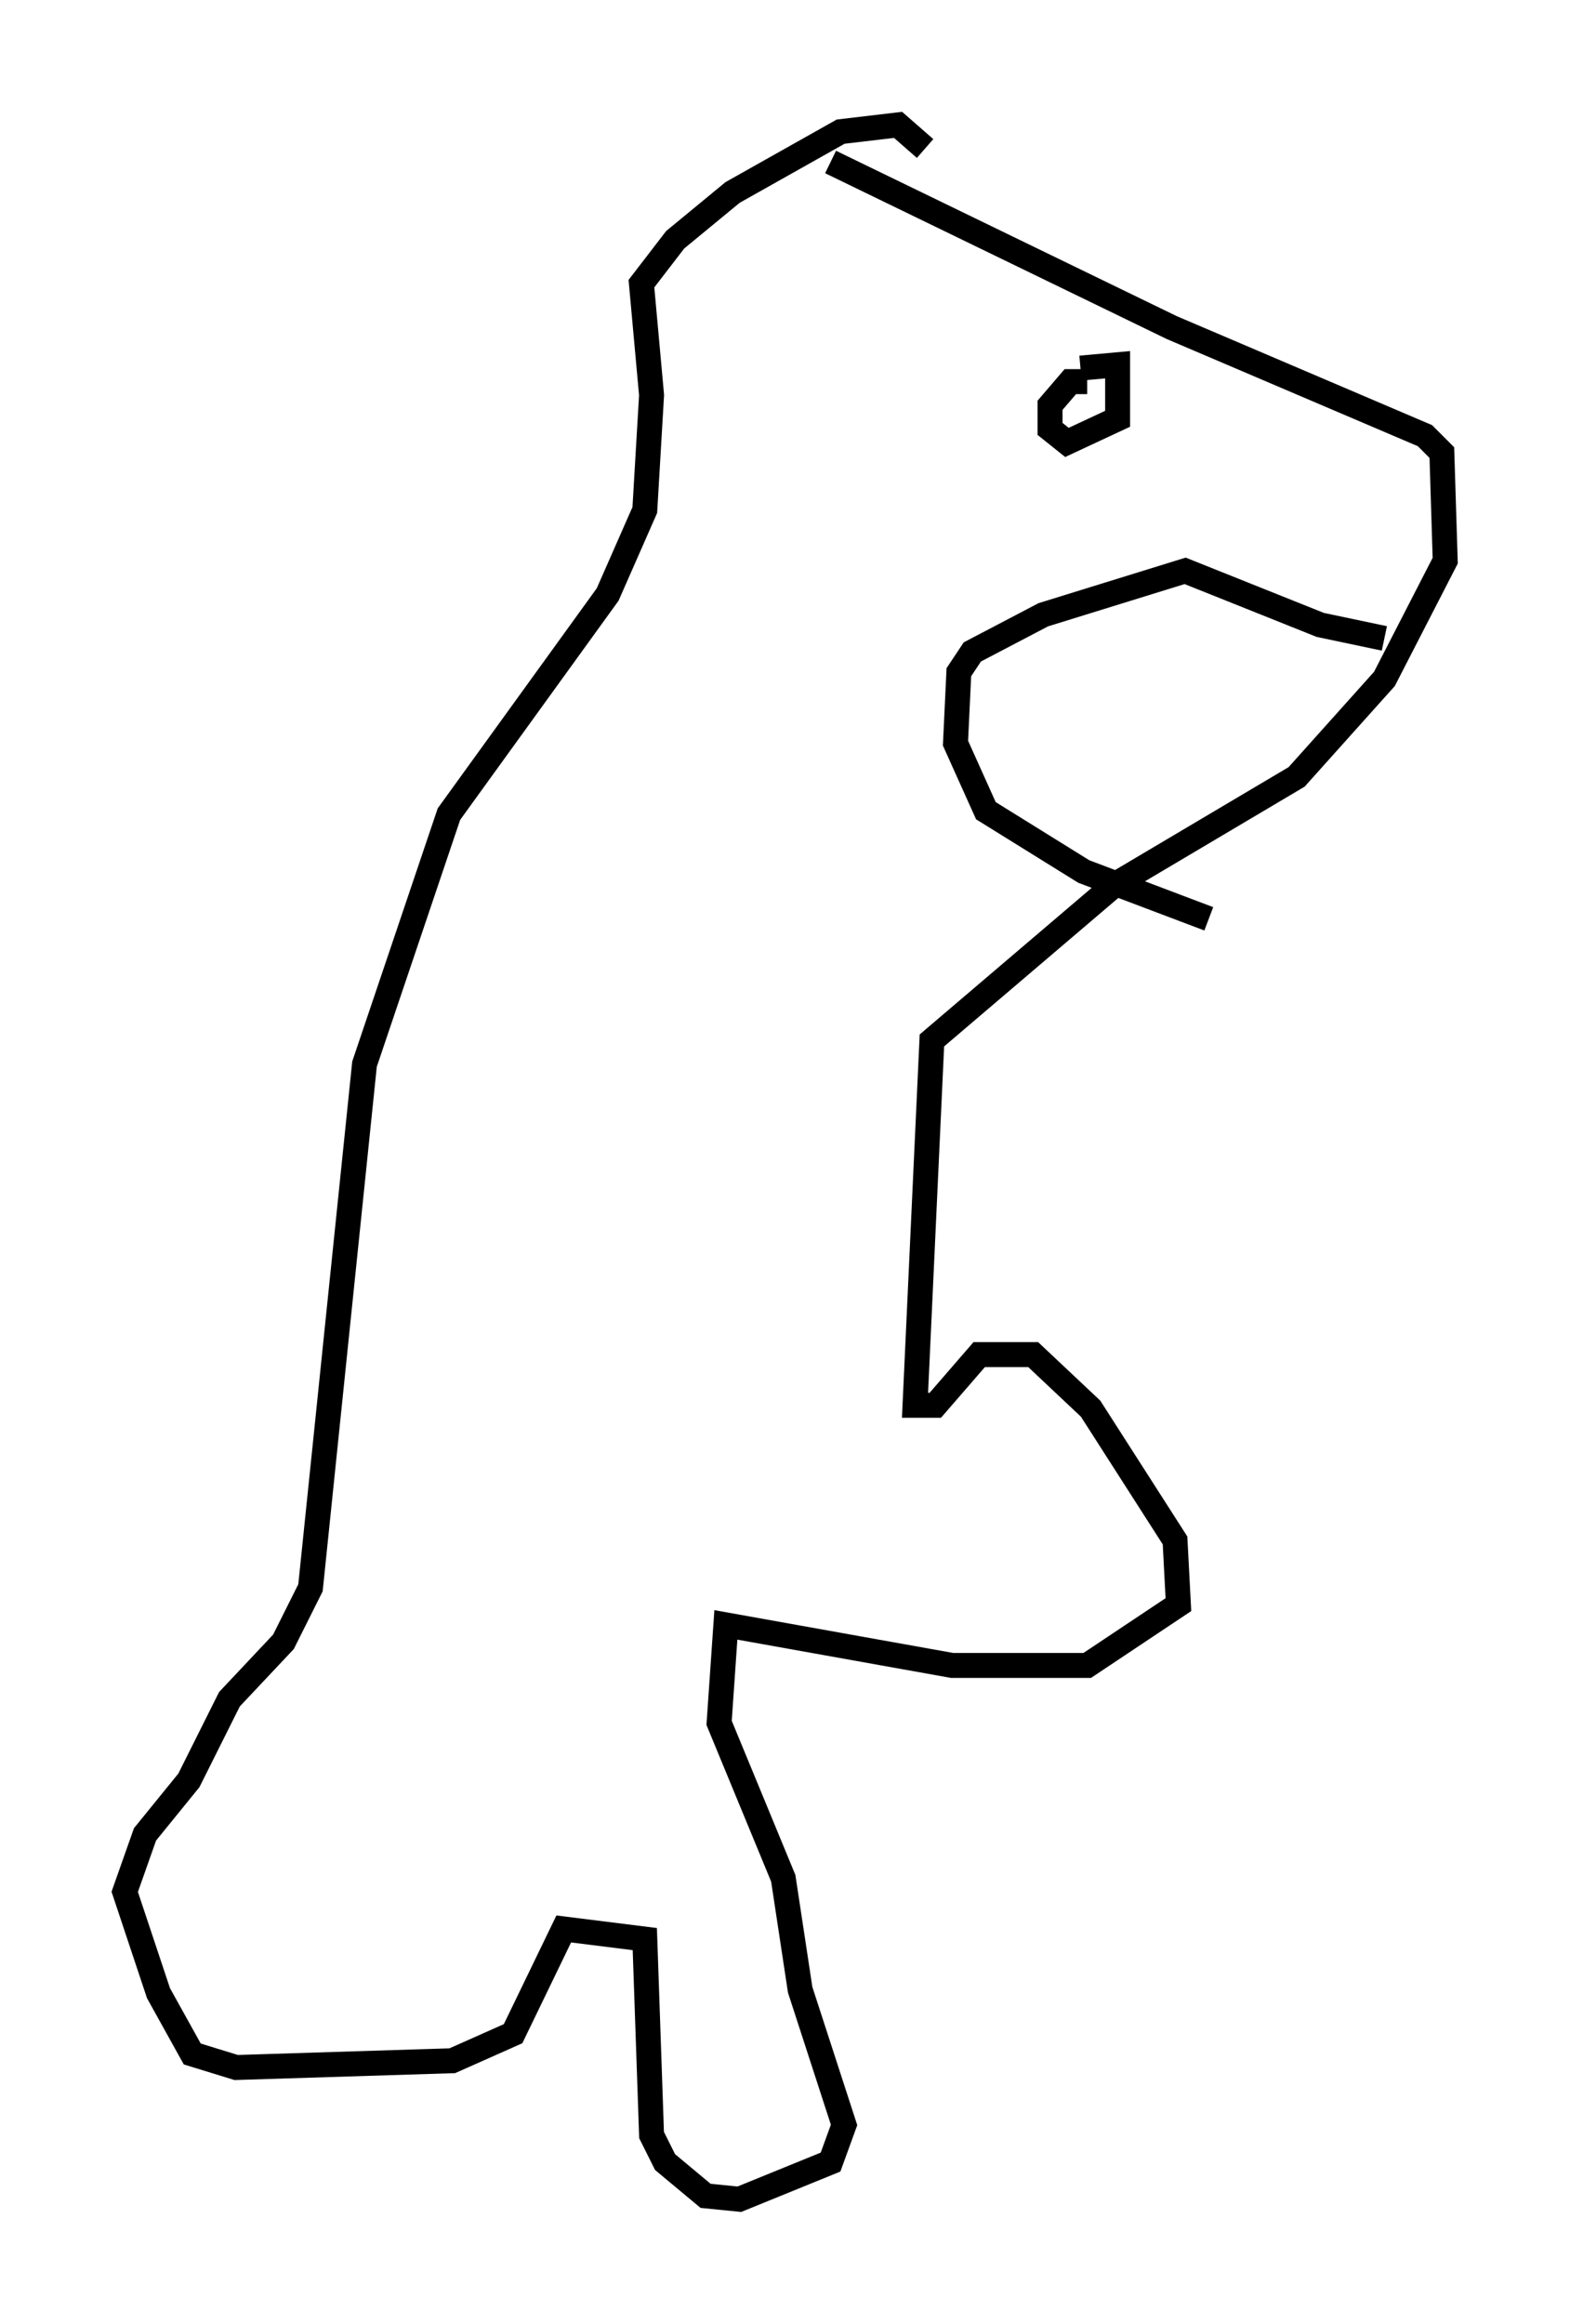 <?xml version="1.0" encoding="utf-8" ?>
<svg baseProfile="full" height="93.084" version="1.1" width="62.909" xmlns="http://www.w3.org/2000/svg" xmlns:ev="http://www.w3.org/2001/xml-events" xmlns:xlink="http://www.w3.org/1999/xlink"><defs /><rect fill="white" height="93.084" width="62.909" x="0" y="0" /><path d="M32.334, 6.488 m0.947, 0.0 l13.667, 6.631 10.149, 4.33 l0.677, 0.677 0.135, 4.33 l-2.436, 4.736 -3.518, 3.924 l-7.307, 4.33 -7.307, 6.225 l-0.677, 14.614 0.812, 0.0 l1.759, -2.03 2.165, 0.0 l2.3, 2.165 3.383, 5.277 l0.135, 2.571 -3.654, 2.436 l-5.413, 0.0 -9.066, -1.624 l-0.271, 3.924 2.571, 6.225 l0.677, 4.465 1.759, 5.413 l-0.541, 1.488 -3.654, 1.488 l-1.353, -0.135 -1.624, -1.353 l-0.541, -1.083 -0.271, -7.848 l-3.248, -0.406 -2.03, 4.195 l-2.436, 1.083 -8.66, 0.271 l-1.759, -0.541 -1.353, -2.436 l-1.353, -4.059 0.812, -2.3 l1.759, -2.165 1.624, -3.248 l2.165, -2.3 1.083, -2.165 l2.165, -20.974 3.383, -10.013 l6.36, -8.796 1.488, -3.383 l0.271, -4.601 -0.406, -4.465 l1.353, -1.759 2.3, -1.894 l4.33, -2.436 2.3, -0.271 l1.083, 0.947 m18.403, 19.621 l-2.571, -0.541 -5.413, -2.165 l-5.683, 1.759 -2.842, 1.488 l-0.541, 0.812 -0.135, 2.842 l1.218, 2.706 3.924, 2.436 l5.007, 1.894 m-4.871, -21.515 l-0.677, 0.0 -0.812, 0.947 l0.0, 0.947 0.677, 0.541 l2.03, -0.947 0.0, -2.165 l-1.488, 0.135 " fill="none" stroke="black" stroke-width="1" /></svg>